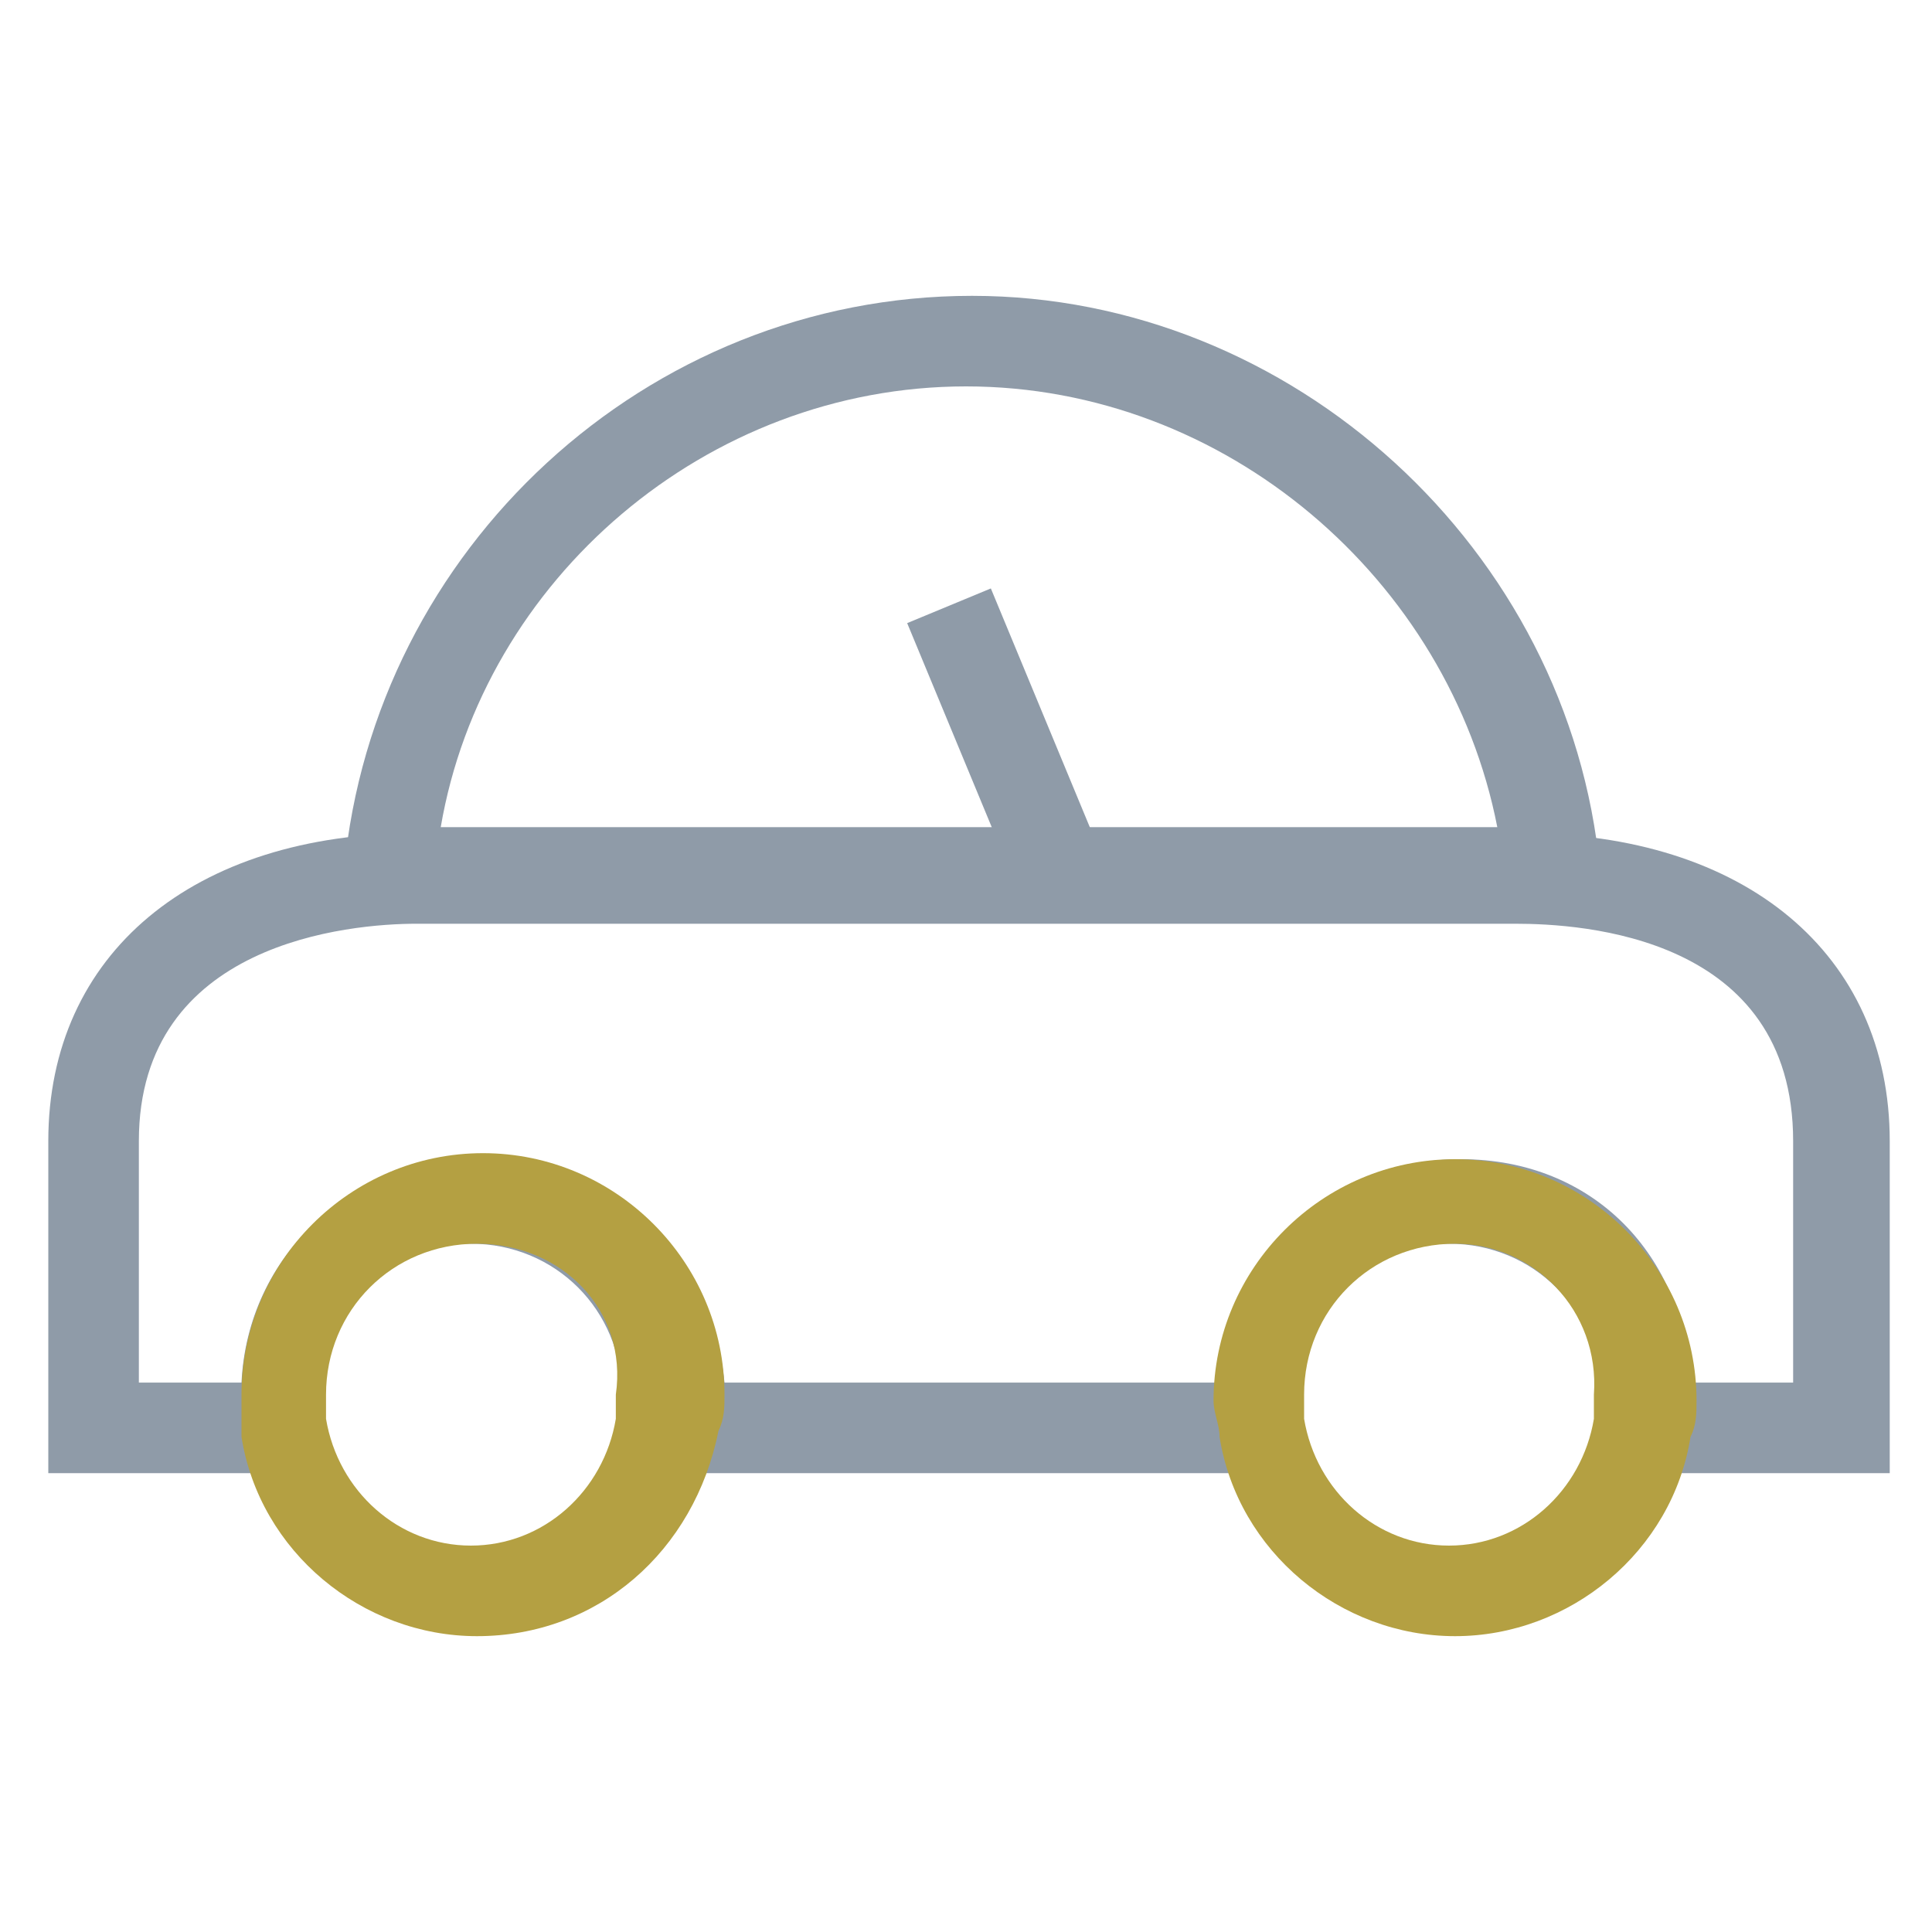 <?xml version="1.0" encoding="utf-8"?>
<!-- Generator: Adobe Illustrator 18.0.0, SVG Export Plug-In . SVG Version: 6.00 Build 0)  -->
<!DOCTYPE svg PUBLIC "-//W3C//DTD SVG 1.1//EN" "http://www.w3.org/Graphics/SVG/1.1/DTD/svg11.dtd">
<svg version="1.1" id="Layer_1" xmlns="http://www.w3.org/2000/svg" xmlns:xlink="http://www.w3.org/1999/xlink" x="0px" y="0px"
	 viewBox="0 0 32 32" enable-background="new 0 0 32 32" xml:space="preserve">
<g>
	<g>
		<path fill="#8F9BA8" d="M31.3,24.4h-4.9l0.1-0.9c0-0.1,0-0.3,0-0.4c0-1.4-1.1-2.5-2.5-2.5c-1.4,0-2.5,1.1-2.5,2.5
			c0,0.1,0,0.3,0,0.4l0.1,0.9H10.2l0.1-0.9c0-0.1,0-0.3,0-0.4c0-1.4-1.1-2.5-2.5-2.5s-2.5,1.1-2.5,2.5c0,0.1,0,0.3,0,0.4l0.1,0.9
			H0.8v-5.5c0-3.1,2.4-5.1,6.1-5.1h18.3c3.7,0,6.1,2,6.1,5.1V24.4z M28,22.9h1.7v-4c0-3.4-3.5-3.6-4.6-3.6H6.9
			c-1.1,0-4.6,0.3-4.6,3.6v4H4c0.1-2.1,1.8-3.7,4-3.7s3.8,1.7,4,3.7h8.2c0.1-2.1,1.8-3.7,4-3.7S27.9,20.8,28,22.9z"/>
	</g>
	<g>
		<path fill="#B4A042" d="M24.1,27.1c-1.9,0-3.6-1.4-3.9-3.3c0-0.2-0.1-0.4-0.1-0.6c0-2.2,1.8-4,4-4s4,1.8,4,4c0,0.2,0,0.4-0.1,0.6
			C27.7,25.7,26,27.1,24.1,27.1z M24.1,20.6c-1.4,0-2.5,1.1-2.5,2.5c0,0.1,0,0.3,0,0.4c0.2,1.2,1.2,2.1,2.4,2.1
			c1.2,0,2.2-0.9,2.4-2.1c0-0.1,0-0.3,0-0.4C26.5,21.7,25.4,20.6,24.1,20.6z"/>
	</g>
	<g>
		<path fill="#B4A042" d="M7.9,27.1c-1.9,0-3.6-1.4-3.9-3.3C4,23.5,4,23.3,4,23.1c0-2.2,1.8-4,4-4s4,1.8,4,4c0,0.2,0,0.4-0.1,0.6
			C11.5,25.7,9.9,27.1,7.9,27.1z M7.9,20.6c-1.4,0-2.5,1.1-2.5,2.5c0,0.1,0,0.3,0,0.4c0.2,1.2,1.2,2.1,2.4,2.1s2.2-0.9,2.4-2.1
			c0-0.1,0-0.3,0-0.4C10.4,21.7,9.3,20.6,7.9,20.6z"/>
	</g>
	<g>
		<path fill="#8F9BA8" d="M26.4,15.2H5.6l0.1-0.8c0.5-5.3,5-9.5,10.4-9.5c5.3,0,9.9,4.2,10.4,9.5L26.4,15.2z M7.3,13.7h17.5
			C24,9.6,20.3,6.4,16,6.4C11.7,6.4,8,9.6,7.3,13.7z"/>
	</g>
	<g>
		<path fill="#F2E8B9" stroke="#B4A042" stroke-width="1.5" stroke-miterlimit="10" d="M30.5,18.8"/>
	</g>
	<g>
		<line fill="#F2E8B9" x1="17.5" y1="14.5" x2="15.7" y2="10.1"/>
		
			<rect x="14.2" y="11.5" transform="matrix(0.383 0.924 -0.924 0.383 21.599 -7.779)" fill="#8F9BA8" width="4.8" height="1.5"/>
	</g>
</g>
</svg>
